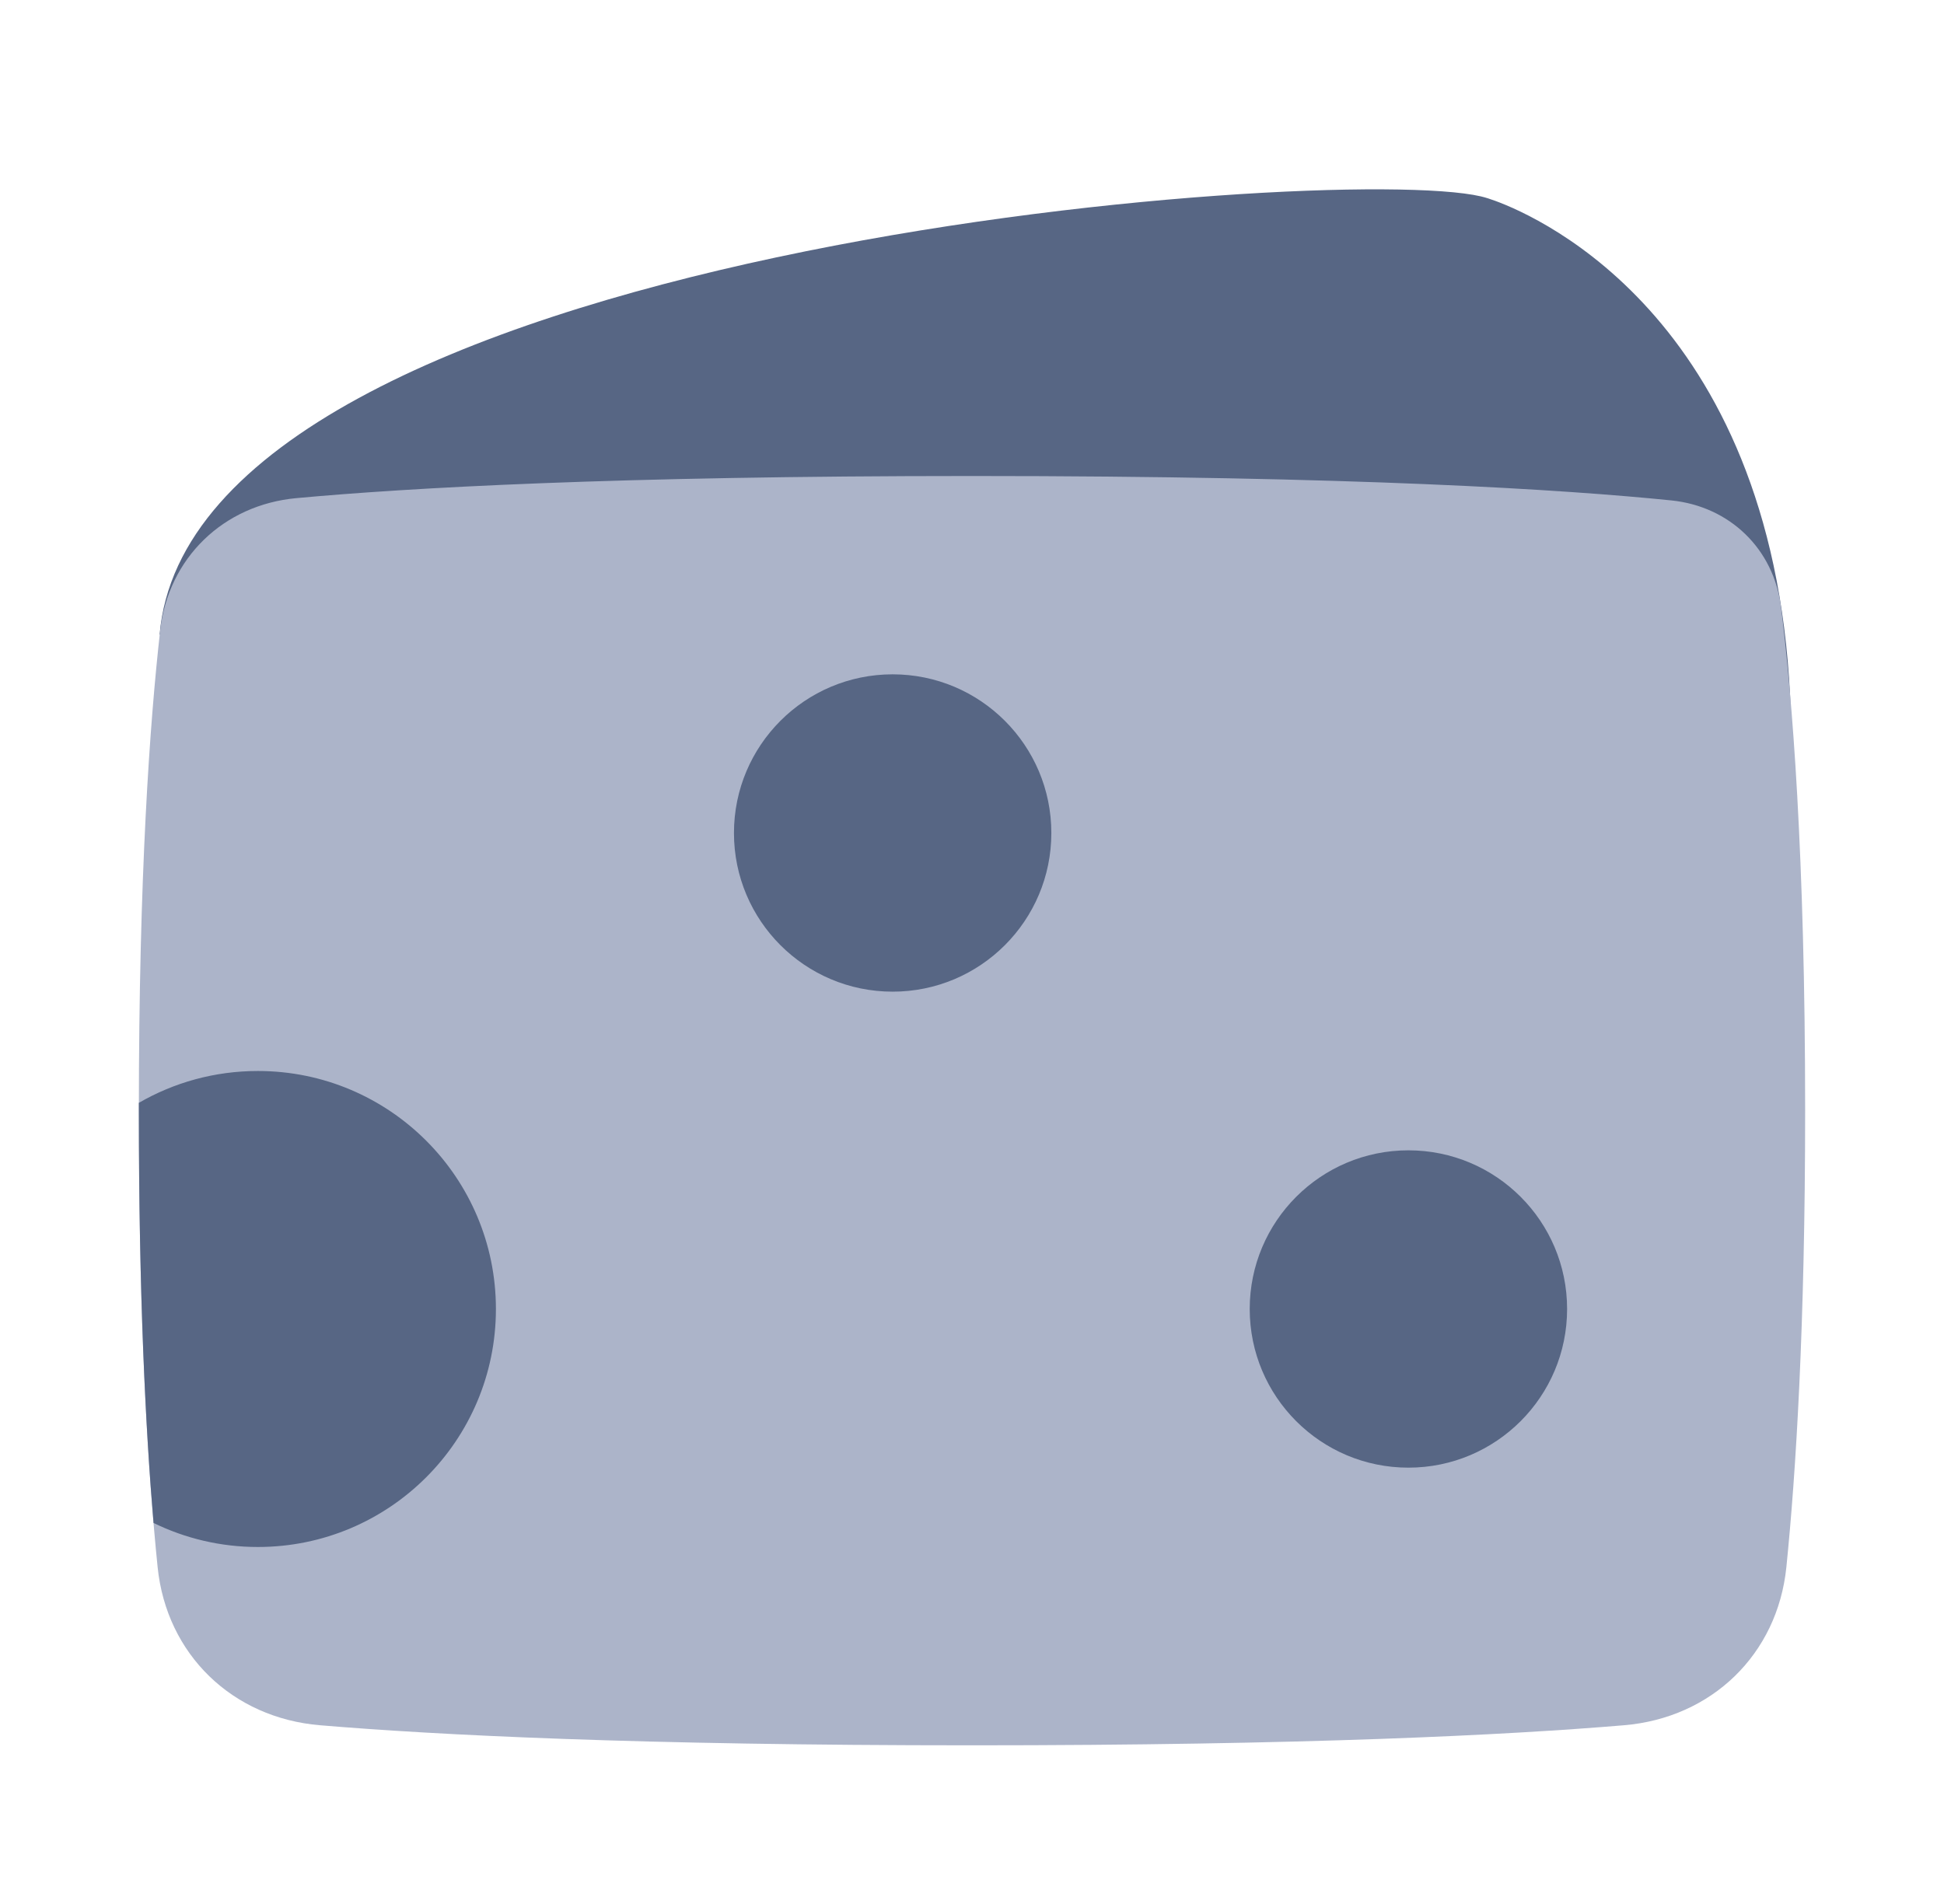 <!-- Copyright © Ewsgit 2022. -->
<!-- Licensed under the MIT License - https://ewsgit.github.io/devdash/copyright -->

<svg width="49" height="48" viewBox="0 0 49 48" fill="none" xmlns="http://www.w3.org/2000/svg">
<path d="M37.327 4.951C33.563 4.073 4.842 6.245 4.023 16L45.139 18C44.842 8.137 38.83 5.48 37.687 5.063C37.563 5.018 37.455 4.981 37.327 4.951Z" fill="#576684"/>
<path d="M4.037 15.898C4.243 14.065 5.634 12.727 7.471 12.558C10.302 12.297 15.505 12 24.5 12C34.174 12 39.461 12.344 42.13 12.616C43.598 12.766 44.709 13.838 44.892 15.302C45.172 17.54 45.5 21.537 45.5 28C45.5 33.445 45.267 37.14 45.027 39.507C44.803 41.71 43.142 43.309 40.935 43.494C37.992 43.741 32.9 44 24.5 44C16.1 44 11.008 43.741 8.065 43.494C5.858 43.309 4.197 41.71 3.973 39.507C3.732 37.14 3.5 33.445 3.5 28C3.5 22.075 3.775 18.222 4.037 15.898Z" fill="#ACB4C9"/>
<path fill-rule="evenodd" clip-rule="evenodd" d="M3.87 38.394C3.67 36.034 3.5 32.657 3.5 28C3.5 27.934 3.5 27.868 3.5 27.803C4.383 27.292 5.407 27 6.5 27C9.814 27 12.5 29.686 12.5 33C12.5 36.314 9.814 39 6.5 39C5.557 39 4.664 38.782 3.87 38.394ZM18.5 21C18.5 23.209 20.291 25 22.5 25C24.709 25 26.5 23.209 26.5 21C26.5 18.791 24.709 17 22.5 17C20.291 17 18.5 18.791 18.5 21ZM35.5 37C33.291 37 31.5 35.209 31.5 33C31.5 30.791 33.291 29 35.5 29C37.709 29 39.5 30.791 39.5 33C39.5 35.209 37.709 37 35.5 37Z" fill="#576684"/>
</svg>